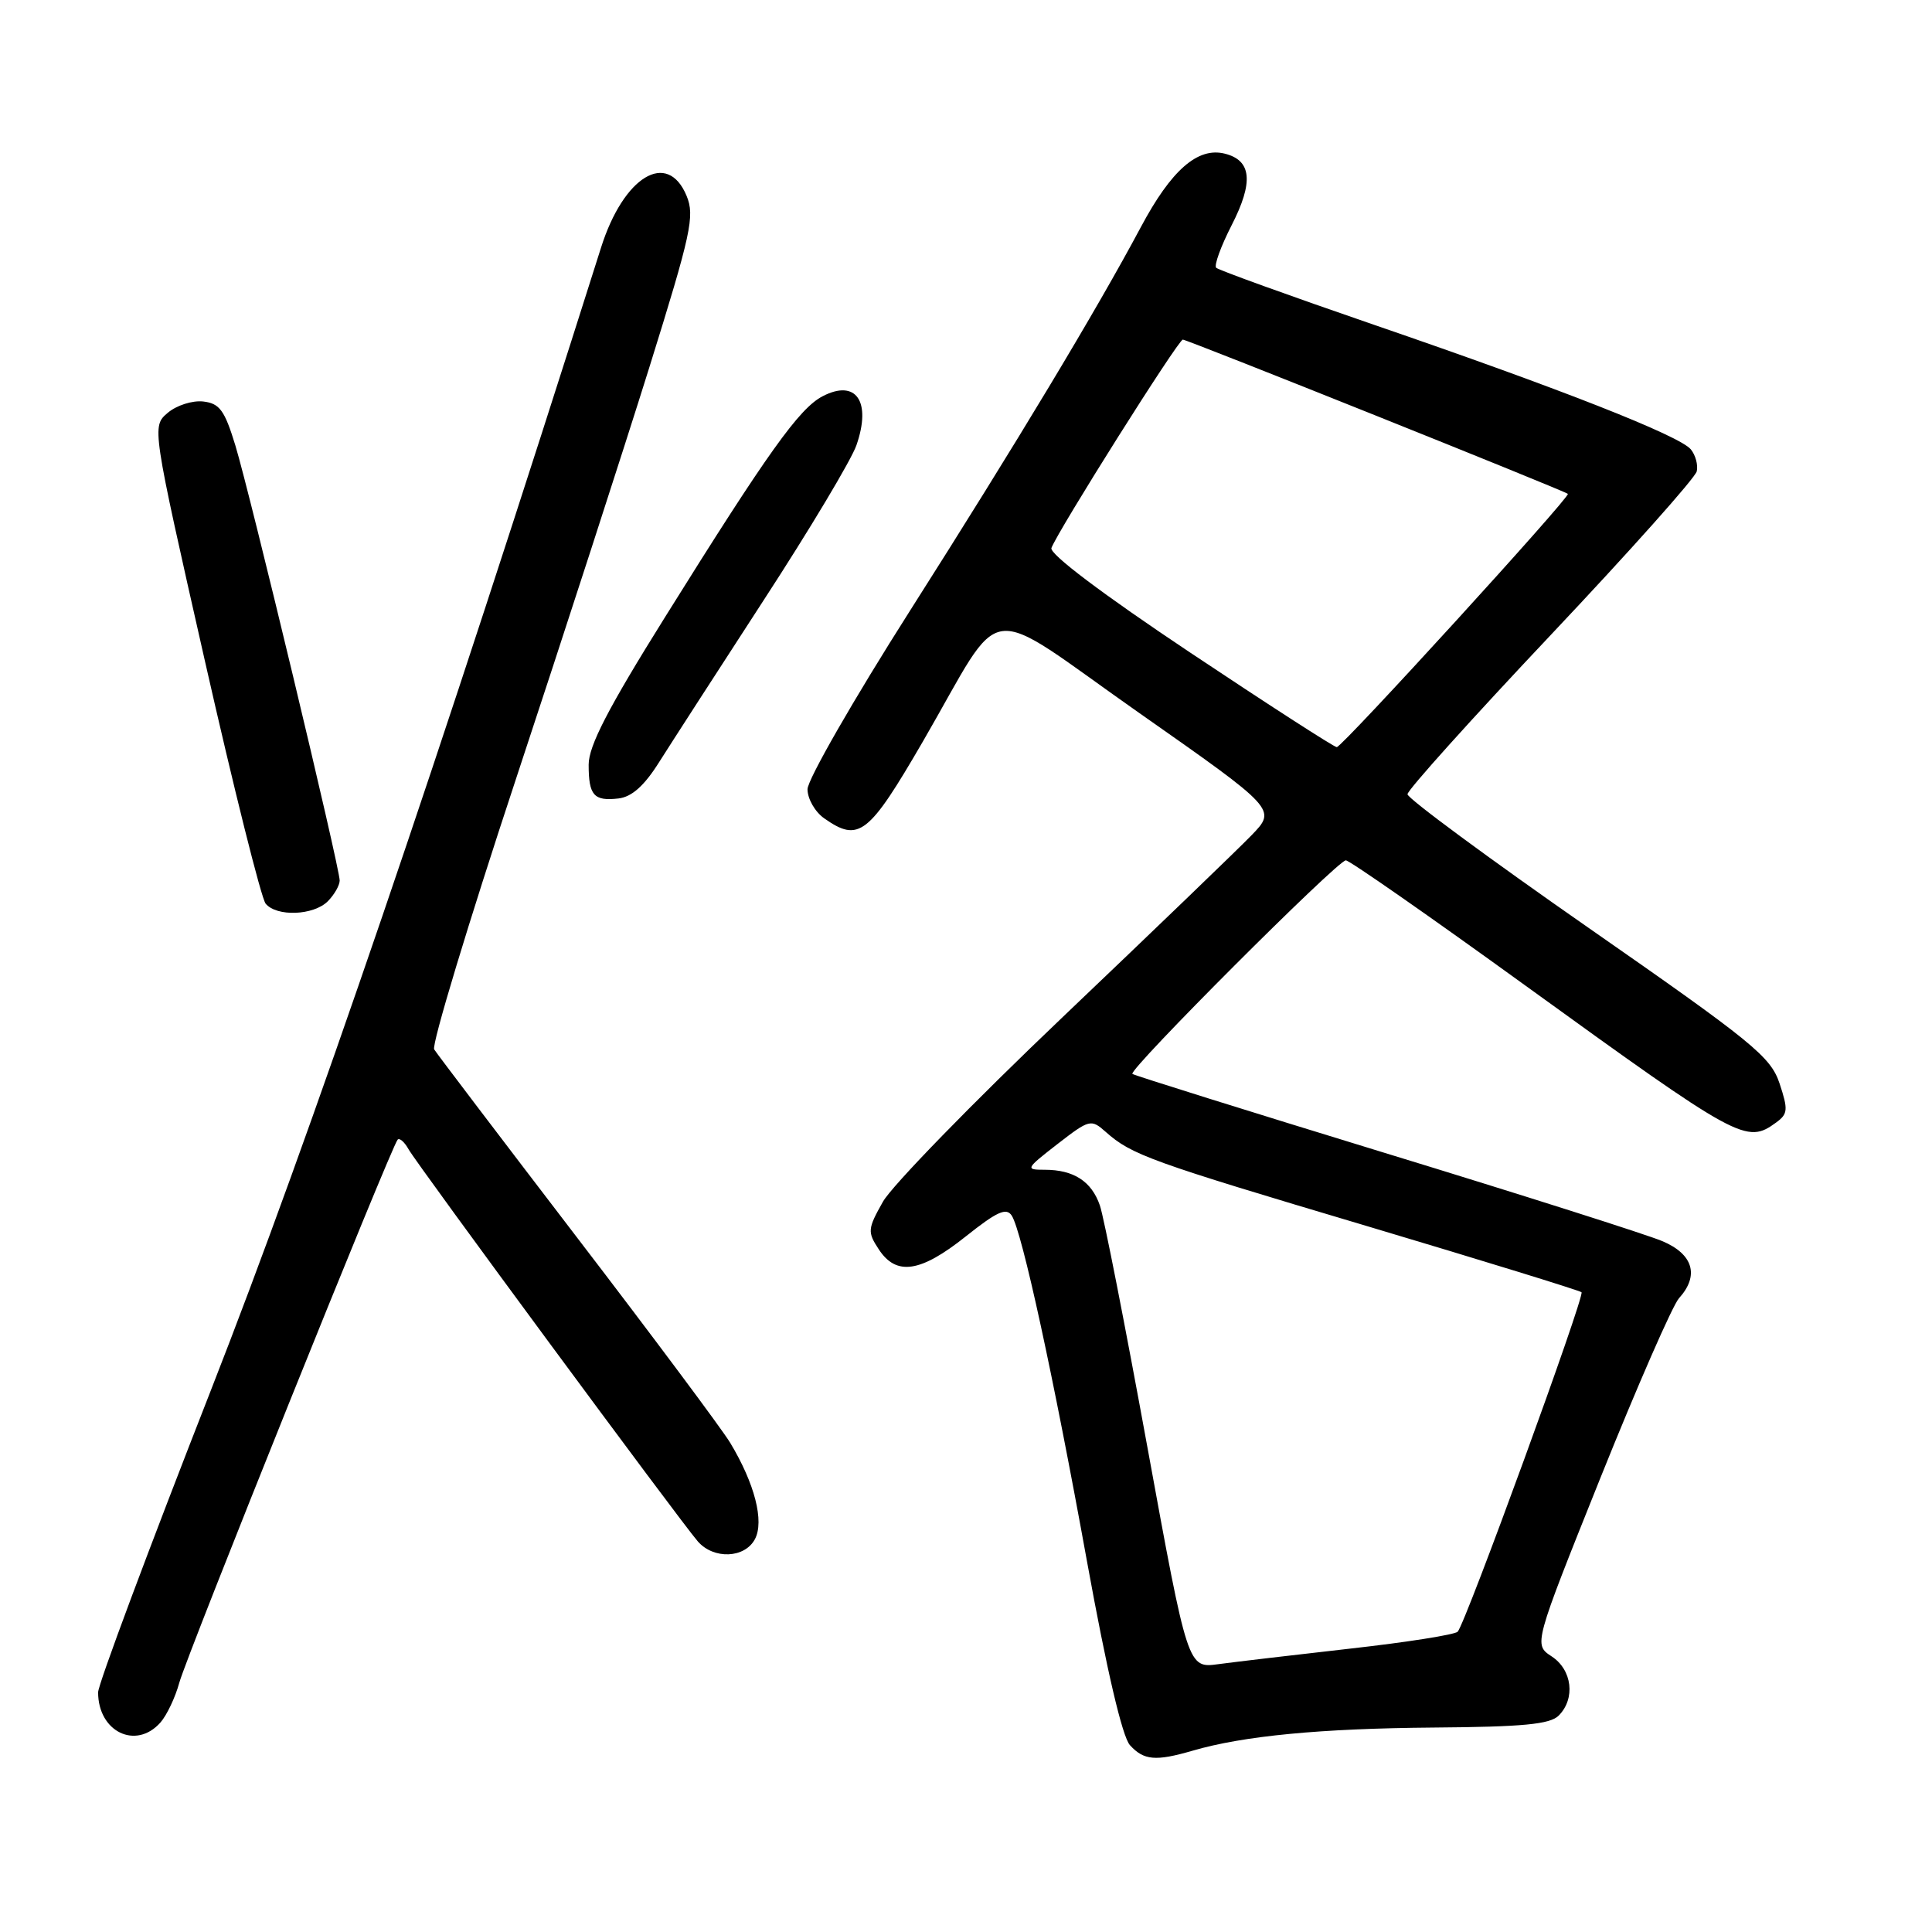 <?xml version="1.0" encoding="UTF-8" standalone="no"?>
<!DOCTYPE svg PUBLIC "-//W3C//DTD SVG 1.1//EN" "http://www.w3.org/Graphics/SVG/1.1/DTD/svg11.dtd" >
<svg xmlns="http://www.w3.org/2000/svg" xmlns:xlink="http://www.w3.org/1999/xlink" version="1.1" viewBox="0 0 256 256">
 <g >
 <path fill="currentColor"
d=" M 158.01 231.98 C 164.74 230.01 174.98 229.03 189.95 228.91 C 201.79 228.82 205.38 228.48 206.53 227.33 C 208.78 225.08 208.33 221.26 205.60 219.48 C 203.21 217.91 203.21 217.91 212.07 195.81 C 216.95 183.66 221.63 172.96 222.47 172.03 C 225.20 169.02 224.37 166.18 220.25 164.45 C 218.19 163.58 201.65 158.32 183.50 152.77 C 165.35 147.21 150.30 142.50 150.05 142.30 C 149.44 141.81 177.24 114.00 178.33 114.00 C 178.80 114.00 189.48 121.44 202.05 130.54 C 230.56 151.16 231.40 151.62 235.36 148.73 C 236.91 147.60 236.95 147.03 235.80 143.56 C 234.62 140.02 232.28 138.11 210.50 122.95 C 197.30 113.76 186.50 105.79 186.50 105.24 C 186.50 104.69 195.05 95.19 205.50 84.12 C 215.95 73.05 224.65 63.30 224.83 62.45 C 225.02 61.60 224.66 60.29 224.04 59.54 C 222.52 57.72 206.85 51.55 182.10 43.05 C 170.88 39.19 161.46 35.79 161.15 35.48 C 160.85 35.18 161.76 32.66 163.18 29.88 C 166.13 24.13 165.86 21.25 162.29 20.36 C 158.71 19.46 155.20 22.53 151.18 30.07 C 145.29 41.11 134.72 58.68 120.60 80.89 C 113.12 92.65 107.00 103.31 107.00 104.58 C 107.00 105.85 108.00 107.59 109.22 108.44 C 113.81 111.66 115.09 110.65 122.30 98.23 C 133.36 79.15 129.78 79.62 150.95 94.47 C 169.16 107.24 169.16 107.24 165.83 110.68 C 164.00 112.57 152.75 123.40 140.82 134.76 C 128.90 146.11 118.17 157.13 116.99 159.24 C 114.96 162.84 114.93 163.24 116.44 165.54 C 118.76 169.09 121.96 168.62 127.96 163.84 C 132.13 160.52 133.36 159.97 134.07 161.09 C 135.44 163.28 139.58 182.32 144.05 206.99 C 146.65 221.30 148.71 230.12 149.72 231.24 C 151.55 233.26 153.13 233.40 158.01 231.98 Z  M 21.25 228.25 C 22.10 227.29 23.23 224.91 23.76 222.96 C 24.75 219.33 51.86 151.89 52.69 151.01 C 52.94 150.74 53.60 151.32 54.14 152.29 C 55.28 154.33 90.15 201.59 92.47 204.25 C 94.57 206.65 98.67 206.49 100.03 203.95 C 101.29 201.58 100.01 196.58 96.75 191.17 C 95.64 189.34 86.52 177.11 76.47 163.99 C 66.42 150.86 57.90 139.64 57.53 139.05 C 57.17 138.46 62.04 122.34 68.36 103.24 C 74.68 84.13 82.63 59.59 86.03 48.71 C 91.58 30.92 92.08 28.62 90.98 25.96 C 88.45 19.84 82.63 23.35 79.64 32.81 C 58.07 100.93 41.12 150.58 27.97 184.15 C 19.74 205.16 13.00 223.20 13.00 224.24 C 13.00 229.47 18.00 231.90 21.25 228.25 Z  M 43.43 119.43 C 44.29 118.56 45.00 117.33 45.01 116.68 C 45.02 114.97 33.16 65.50 31.18 59.00 C 29.76 54.36 29.10 53.45 26.92 53.20 C 25.50 53.04 23.39 53.71 22.23 54.70 C 20.11 56.50 20.11 56.50 27.13 87.49 C 30.99 104.53 34.62 119.04 35.20 119.74 C 36.66 121.50 41.54 121.31 43.43 119.43 Z  M 87.33 101.00 C 88.89 98.53 95.14 88.85 101.21 79.50 C 107.29 70.16 112.81 60.93 113.48 59.00 C 115.50 53.20 113.44 50.20 109.01 52.50 C 105.91 54.10 101.74 59.94 88.14 81.74 C 80.55 93.89 78.00 98.83 78.00 101.33 C 78.00 105.40 78.69 106.18 81.96 105.80 C 83.72 105.59 85.37 104.12 87.33 101.00 Z  M 152.04 191.78 C 149.10 175.68 146.27 161.25 145.74 159.73 C 144.64 156.53 142.27 155.00 138.43 155.00 C 135.83 155.00 135.89 154.88 140.11 151.60 C 144.36 148.31 144.57 148.26 146.50 149.97 C 149.94 153.03 152.36 153.90 181.12 162.46 C 196.53 167.06 209.33 171.00 209.56 171.23 C 210.03 171.70 194.19 215.12 193.15 216.21 C 192.78 216.60 186.41 217.61 178.99 218.44 C 171.57 219.28 163.67 220.21 161.44 220.51 C 157.39 221.06 157.39 221.06 152.04 191.78 Z  M 157.66 86.44 C 146.09 78.72 139.02 73.39 139.32 72.61 C 140.24 70.21 156.13 45.00 156.73 45.00 C 157.32 45.00 207.27 65.01 207.75 65.44 C 208.14 65.79 177.84 99.00 177.13 99.00 C 176.78 99.00 168.02 93.35 157.66 86.44 Z "/>
</g>
</svg>